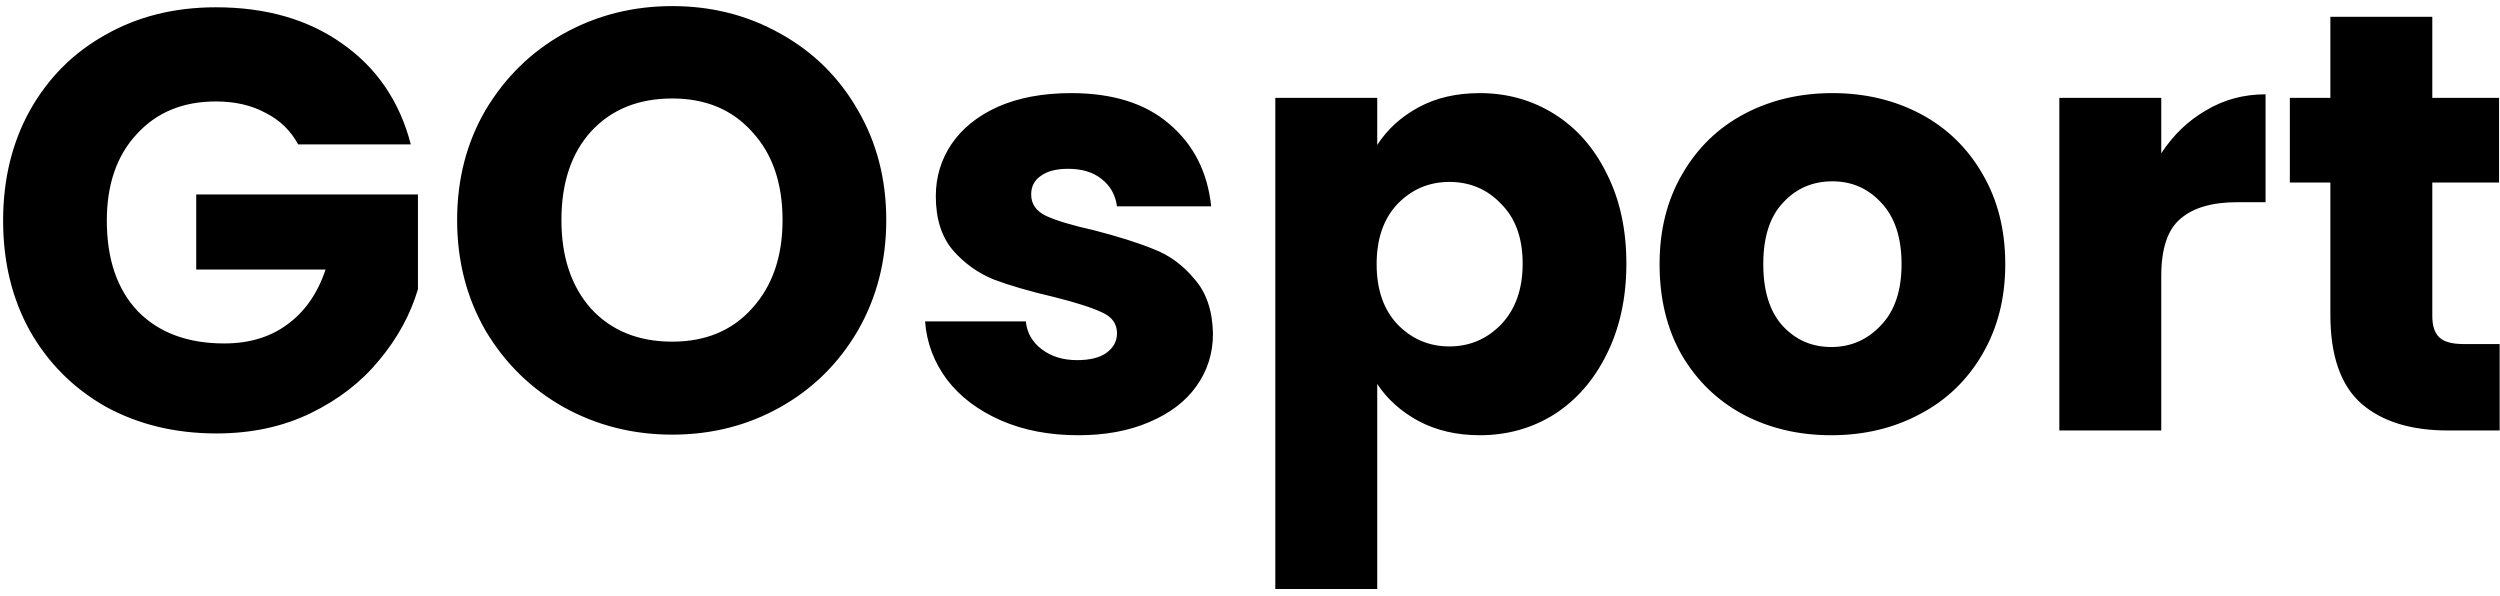 <svg width="151" height="36" viewBox="0 0 151 36" fill="none" xmlns="http://www.w3.org/2000/svg">
<path d="M18.008 8.72C17.552 7.88 16.892 7.244 16.028 6.812C15.188 6.356 14.192 6.128 13.04 6.128C11.048 6.128 9.452 6.788 8.252 8.108C7.052 9.404 6.452 11.144 6.452 13.328C6.452 15.656 7.076 17.48 8.324 18.8C9.596 20.096 11.336 20.744 13.544 20.744C15.056 20.744 16.328 20.36 17.36 19.592C18.416 18.824 19.184 17.72 19.664 16.28H11.852V11.744H25.244V17.468C24.788 19.004 24.008 20.432 22.904 21.752C21.824 23.072 20.444 24.14 18.764 24.956C17.084 25.772 15.188 26.18 13.076 26.18C10.58 26.18 8.348 25.64 6.38 24.56C4.436 23.456 2.912 21.932 1.808 19.988C0.728 18.044 0.188 15.824 0.188 13.328C0.188 10.832 0.728 8.612 1.808 6.668C2.912 4.7 4.436 3.176 6.38 2.096C8.324 0.992 10.544 0.44 13.04 0.44C16.064 0.44 18.608 1.172 20.672 2.636C22.76 4.1 24.14 6.128 24.812 8.72H18.008ZM40.606 26.252C38.23 26.252 36.046 25.7 34.054 24.596C32.086 23.492 30.514 21.956 29.338 19.988C28.186 17.996 27.61 15.764 27.61 13.292C27.61 10.82 28.186 8.6 29.338 6.632C30.514 4.664 32.086 3.128 34.054 2.024C36.046 0.92 38.23 0.368 40.606 0.368C42.982 0.368 45.154 0.92 47.122 2.024C49.114 3.128 50.674 4.664 51.802 6.632C52.954 8.6 53.53 10.82 53.53 13.292C53.53 15.764 52.954 17.996 51.802 19.988C50.65 21.956 49.09 23.492 47.122 24.596C45.154 25.7 42.982 26.252 40.606 26.252ZM40.606 20.636C42.622 20.636 44.23 19.964 45.43 18.62C46.654 17.276 47.266 15.5 47.266 13.292C47.266 11.06 46.654 9.284 45.43 7.964C44.23 6.62 42.622 5.948 40.606 5.948C38.566 5.948 36.934 6.608 35.71 7.928C34.51 9.248 33.91 11.036 33.91 13.292C33.91 15.524 34.51 17.312 35.71 18.656C36.934 19.976 38.566 20.636 40.606 20.636ZM65.127 26.288C63.375 26.288 61.815 25.988 60.447 25.388C59.079 24.788 57.999 23.972 57.207 22.94C56.415 21.884 55.971 20.708 55.875 19.412H61.959C62.031 20.108 62.355 20.672 62.931 21.104C63.507 21.536 64.215 21.752 65.055 21.752C65.823 21.752 66.411 21.608 66.819 21.32C67.251 21.008 67.467 20.612 67.467 20.132C67.467 19.556 67.167 19.136 66.567 18.872C65.967 18.584 64.995 18.272 63.651 17.936C62.211 17.6 61.011 17.252 60.051 16.892C59.091 16.508 58.263 15.92 57.567 15.128C56.871 14.312 56.523 13.22 56.523 11.852C56.523 10.7 56.835 9.656 57.459 8.72C58.107 7.76 59.043 7.004 60.267 6.452C61.515 5.9 62.991 5.624 64.695 5.624C67.215 5.624 69.195 6.248 70.635 7.496C72.099 8.744 72.939 10.4 73.155 12.464H67.467C67.371 11.768 67.059 11.216 66.531 10.808C66.027 10.4 65.355 10.196 64.515 10.196C63.795 10.196 63.243 10.34 62.859 10.628C62.475 10.892 62.283 11.264 62.283 11.744C62.283 12.32 62.583 12.752 63.183 13.04C63.807 13.328 64.767 13.616 66.063 13.904C67.551 14.288 68.763 14.672 69.699 15.056C70.635 15.416 71.451 16.016 72.147 16.856C72.867 17.672 73.239 18.776 73.263 20.168C73.263 21.344 72.927 22.4 72.255 23.336C71.607 24.248 70.659 24.968 69.411 25.496C68.187 26.024 66.759 26.288 65.127 26.288ZM83.185 8.756C83.785 7.82 84.613 7.064 85.669 6.488C86.725 5.912 87.961 5.624 89.377 5.624C91.033 5.624 92.533 6.044 93.877 6.884C95.221 7.724 96.277 8.924 97.045 10.484C97.837 12.044 98.233 13.856 98.233 15.92C98.233 17.984 97.837 19.808 97.045 21.392C96.277 22.952 95.221 24.164 93.877 25.028C92.533 25.868 91.033 26.288 89.377 26.288C87.985 26.288 86.749 26 85.669 25.424C84.613 24.848 83.785 24.104 83.185 23.192V35.576H77.029V5.912H83.185V8.756ZM91.969 15.92C91.969 14.384 91.537 13.184 90.673 12.32C89.833 11.432 88.789 10.988 87.541 10.988C86.317 10.988 85.273 11.432 84.409 12.32C83.569 13.208 83.149 14.42 83.149 15.956C83.149 17.492 83.569 18.704 84.409 19.592C85.273 20.48 86.317 20.924 87.541 20.924C88.765 20.924 89.809 20.48 90.673 19.592C91.537 18.68 91.969 17.456 91.969 15.92ZM110.606 26.288C108.638 26.288 106.862 25.868 105.278 25.028C103.718 24.188 102.482 22.988 101.57 21.428C100.682 19.868 100.238 18.044 100.238 15.956C100.238 13.892 100.694 12.08 101.606 10.52C102.518 8.936 103.766 7.724 105.35 6.884C106.934 6.044 108.71 5.624 110.678 5.624C112.646 5.624 114.422 6.044 116.006 6.884C117.59 7.724 118.838 8.936 119.75 10.52C120.662 12.08 121.118 13.892 121.118 15.956C121.118 18.02 120.65 19.844 119.714 21.428C118.802 22.988 117.542 24.188 115.934 25.028C114.35 25.868 112.574 26.288 110.606 26.288ZM110.606 20.96C111.782 20.96 112.778 20.528 113.594 19.664C114.434 18.8 114.854 17.564 114.854 15.956C114.854 14.348 114.446 13.112 113.63 12.248C112.838 11.384 111.854 10.952 110.678 10.952C109.478 10.952 108.482 11.384 107.69 12.248C106.898 13.088 106.502 14.324 106.502 15.956C106.502 17.564 106.886 18.8 107.654 19.664C108.446 20.528 109.43 20.96 110.606 20.96ZM130.54 9.26C131.26 8.156 132.16 7.292 133.24 6.668C134.32 6.02 135.52 5.696 136.84 5.696V12.212H135.148C133.612 12.212 132.46 12.548 131.692 13.22C130.924 13.868 130.54 15.02 130.54 16.676V26H124.384V5.912H130.54V9.26ZM150.979 20.78V26H147.847C145.615 26 143.875 25.46 142.627 24.38C141.379 23.276 140.755 21.488 140.755 19.016V11.024H138.307V5.912H140.755V1.016H146.911V5.912H150.943V11.024H146.911V19.088C146.911 19.688 147.055 20.12 147.343 20.384C147.631 20.648 148.111 20.78 148.783 20.78H150.979Z" fill="black"/>
</svg>
